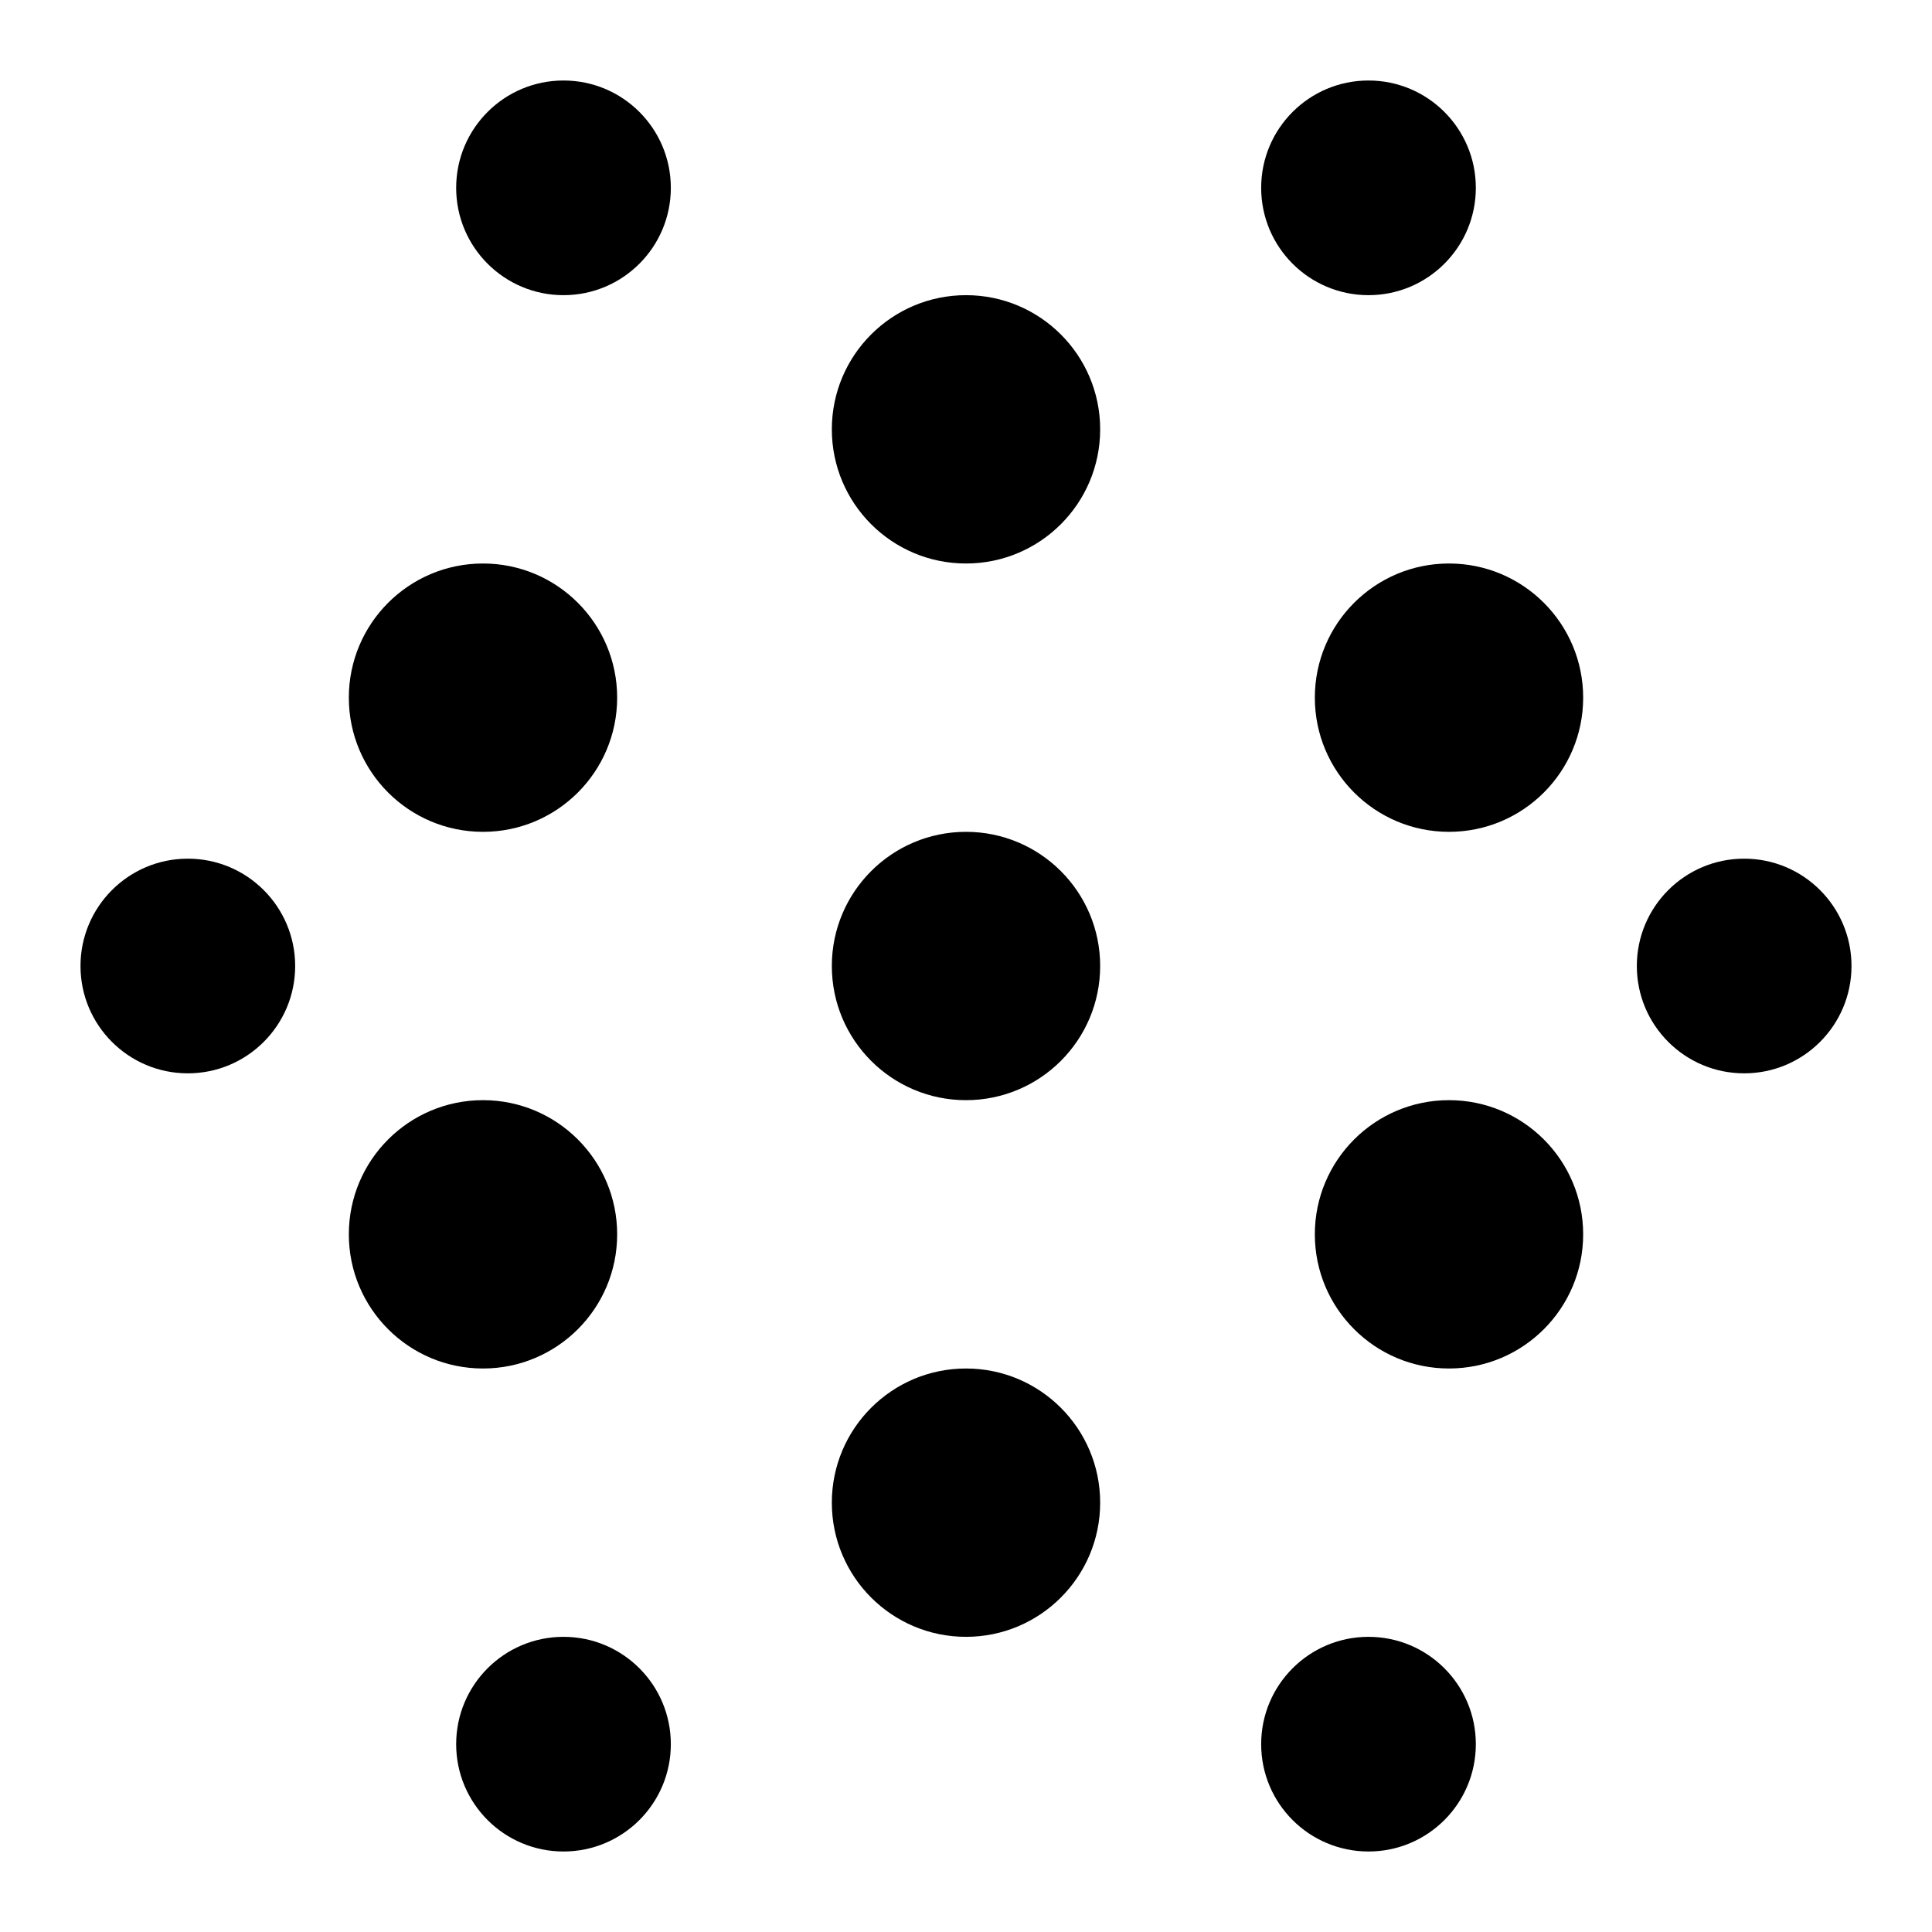 <svg width="36" height="36" viewBox="0 0 36 36" fill="none" xmlns="http://www.w3.org/2000/svg">
<circle cx="18" cy="28" r="2.5" transform="rotate(90 18 28)" fill="black"/>
<circle cx="32.5" cy="18" r="2" transform="rotate(90 32.5 18)" fill="black"/>
<circle cx="3.5" cy="18" r="2" transform="rotate(90 3.5 18)" fill="black"/>
<circle cx="10.5" cy="32.5" r="2" transform="rotate(90 10.5 32.5)" fill="black"/>
<circle cx="10.5" cy="3.5" r="2" transform="rotate(90 10.5 3.5)" fill="black"/>
<circle cx="25.5" cy="32.5" r="2" transform="rotate(90 25.5 32.5)" fill="black"/>
<circle cx="25.5" cy="3.5" r="2" transform="rotate(90 25.5 3.5)" fill="black"/>
<circle cx="18" cy="18" r="2.5" transform="rotate(90 18 18)" fill="black"/>
<circle cx="18" cy="8" r="2.5" transform="rotate(90 18 8)" fill="black"/>
<circle cx="27" cy="13" r="2.5" transform="rotate(90 27 13)" fill="black"/>
<circle cx="27" cy="23" r="2.5" transform="rotate(90 27 23)" fill="black"/>
<circle cx="9" cy="13" r="2.5" transform="rotate(90 9 13)" fill="black"/>
<circle cx="9" cy="23" r="2.5" transform="rotate(90 9 23)" fill="black"/>
</svg>
